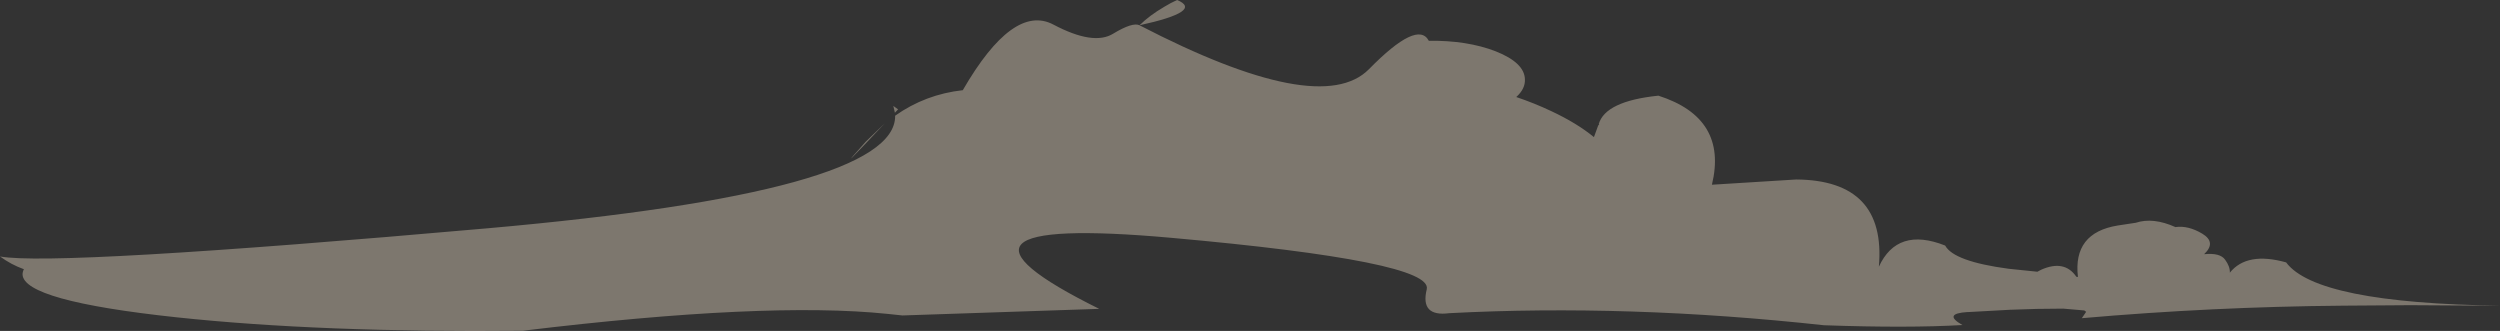 <?xml version="1.0" encoding="UTF-8" standalone="no"?>
<svg xmlns:ffdec="https://www.free-decompiler.com/flash" xmlns:xlink="http://www.w3.org/1999/xlink" ffdec:objectType="shape" height="72.65px" width="548.8px" xmlns="http://www.w3.org/2000/svg">
  <rect width="100%" height="100%" fill="#333333" stroke="none"/>
  <g transform="matrix(1.0, 0.0, 0.0, 1.0, -37.8, -123.65)">
    <path d="M490.7 191.4 Q484.9 191.4 479.05 191.65 L469.95 192.15 469.7 192.15 Q464.2 192.5 468.6 195.0 456.75 195.7 438.2 195.05 395.15 190.35 355.95 192.4 349.5 193.25 351.0 187.15 352.45 181.0 294.85 175.85 237.2 170.7 279.1 191.45 L235.9 192.9 232.6 192.55 Q205.95 189.8 152.6 196.25 108.35 196.7 76.5 193.3 42.95 189.7 42.75 183.9 42.75 183.3 43.05 182.75 40.25 181.75 37.8 179.95 49.8 182.15 145.0 173.75 234.6 165.8 234.3 149.05 240.95 144.35 249.15 143.45 260.2 124.35 269.05 129.05 277.85 133.7 282.15 131.05 286.45 128.45 287.95 129.2 290.1 127.05 293.45 125.1 294.75 124.3 296.2 123.65 302.1 126.1 287.95 129.2 327.55 149.7 338.3 138.85 349.0 127.95 351.45 132.6 359.9 132.5 366.1 134.9 372.45 137.4 372.55 141.05 372.65 143.15 370.65 144.95 374.65 146.3 378.35 148.05 384.0 150.7 387.7 153.75 L388.65 151.15 388.85 151.05 388.75 150.9 Q390.2 145.85 401.85 144.65 417.15 149.55 413.6 164.2 L432.1 163.05 Q451.9 163.2 450.25 182.2 454.3 173.4 464.8 177.55 466.7 181.05 478.75 182.65 L485.05 183.3 485.9 182.85 Q491.0 180.6 493.6 184.4 L493.95 184.45 Q492.8 174.75 502.7 173.15 L506.65 172.55 Q510.45 171.3 515.35 173.5 518.15 173.1 521.25 174.95 524.4 176.85 521.65 179.45 525.15 179.1 526.25 180.65 527.35 182.15 527.3 183.5 531.05 178.85 539.65 181.25 546.3 190.2 586.6 190.75 L584.25 190.75 567.7 190.65 566.2 190.65 552.15 190.75 Q523.35 191.0 494.8 193.5 L495.75 192.1 495.35 191.8 490.7 191.4 M233.9 146.9 L234.95 147.65 234.25 148.4 233.9 146.9 M227.85 154.75 L232.0 150.75 Q219.8 163.7 227.85 154.75" fill="#ffeed5" fill-opacity="0.361" fill-rule="evenodd" stroke="none"/>
  </g>
</svg>
